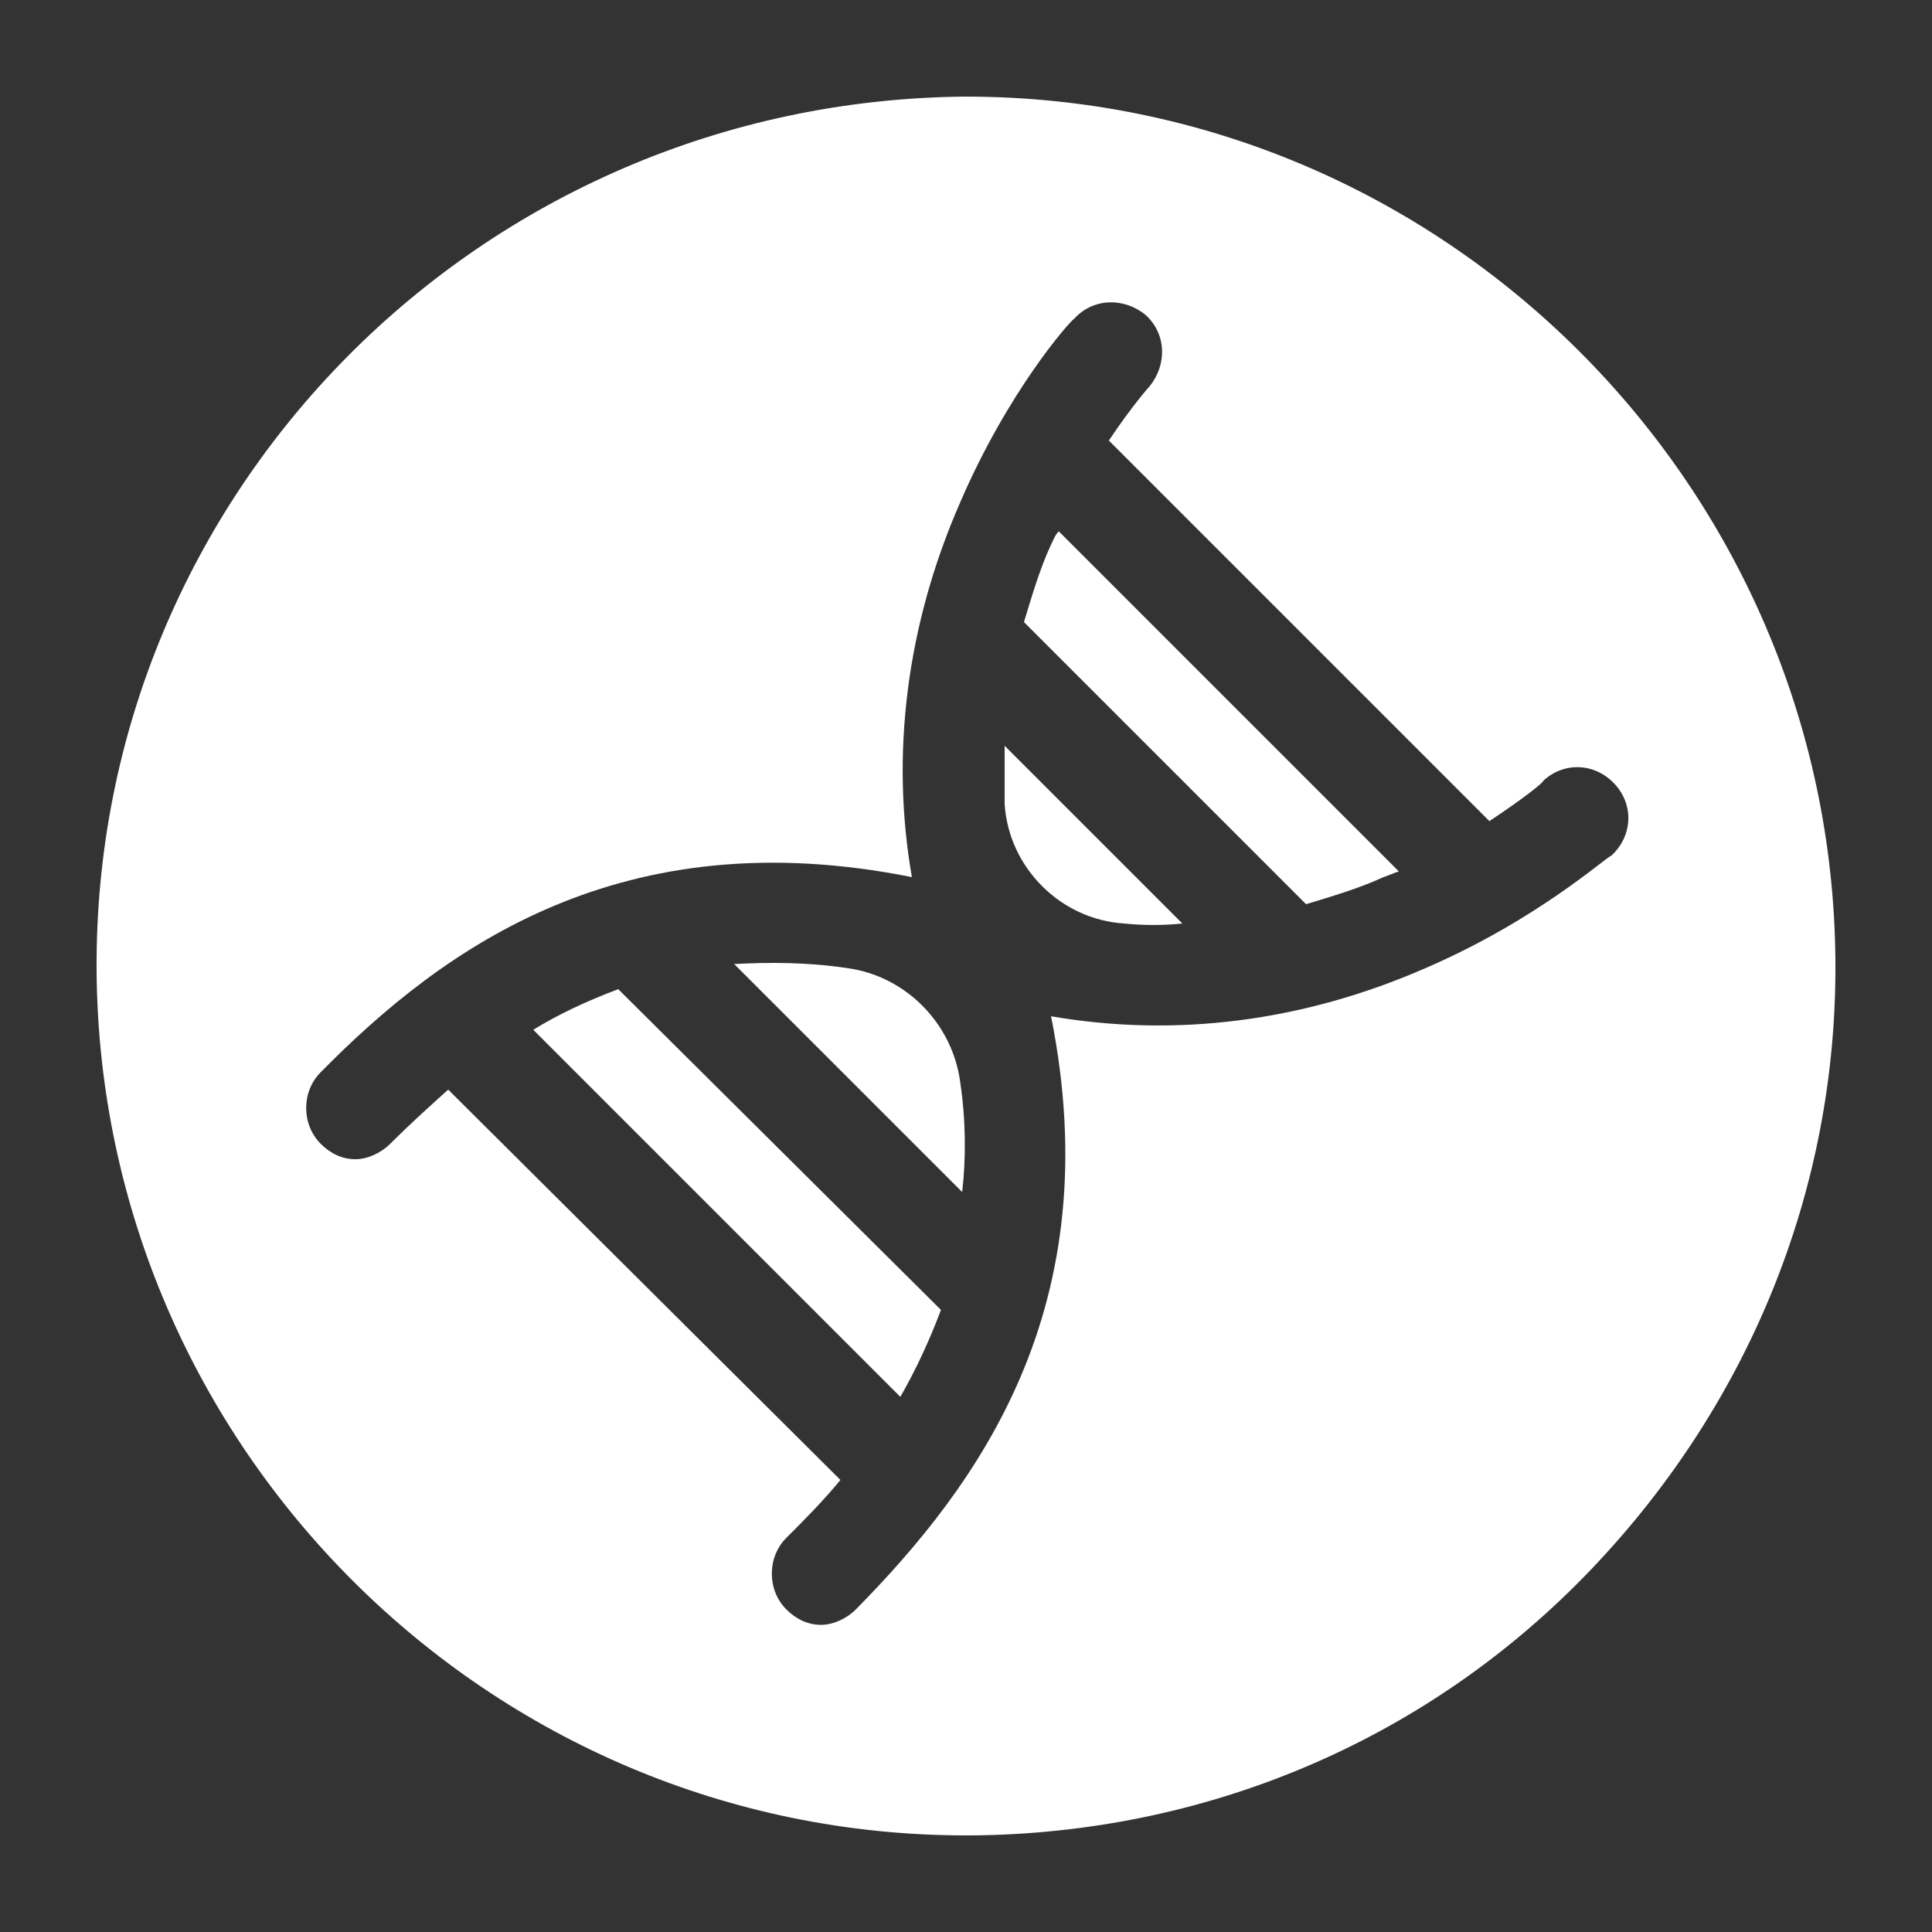 <?xml version="1.0" encoding="UTF-8"?>
<svg fill="#FFFFFF" width="100pt" height="100pt" version="1.1" viewBox="0 0 100 100" xmlns="http://www.w3.org/2000/svg">
 <rect x="0" y="0" width="100" height="100" fill="#333333" stroke="none"/>
 <g>
  <path d="m38 49.898l11.801 11.801c0.199-1.699 0.199-3.699-0.102-5.699-0.398-3-2.801-5.5-5.898-5.898-2-0.301-4-0.301-5.801-0.203z"/>
  <path d="m32 51.199c-1.602 0.602-3.102 1.301-4.398 2.102l19 19c0.801-1.398 1.5-2.898 2.102-4.5-0.102-0.102-0.102-0.102-0.199-0.199z"/>
  <path d="m54.398 28.199c-0.602 1.301-1 2.699-1.398 4l14.602 14.602c1.301-0.398 2.699-0.801 4-1.398 0.301-0.102 0.5-0.199 0.801-0.301l-17.602-17.602c-0.199 0.199-0.301 0.5-0.402 0.699z"/>
  <path d="m58.199 47.801c1 0.102 2 0.102 3 0l-9.199-9.199v3c0.199 3.297 2.898 6 6.199 6.199z"/>
  <path d="m50 5c-25.102 0.199-45.199 20.5-45 45.301 0.199 24.598 20.301 44.699 45 44.699h0.301c12-0.102 23.301-4.801 31.699-13.398 8.398-8.602 13.102-19.898 13-31.898-0.199-24.602-20.301-44.703-45-44.703zm23.801 45.102c-6.398 2.801-13 3.602-19.398 2.5 3 15-3.699 24.199-10.102 30.699-0.5 0.5-1.199 0.801-1.801 0.801-0.699 0-1.301-0.301-1.801-0.801-1-1-1-2.699 0-3.699 0.898-0.898 1.898-1.898 2.801-3l-20.301-20.203c-1 0.898-2 1.801-3 2.801-0.5 0.5-1.199 0.801-1.801 0.801-0.699 0-1.301-0.301-1.801-0.801-1-1-1-2.699 0-3.699 6.402-6.5 15.602-13.102 30.602-10.102-1.102-6.301-0.301-13 2.5-19.398 2.5-5.801 5.699-9.398 5.898-9.5 1-1.102 2.602-1.102 3.699-0.199 1.102 1 1.102 2.602 0.199 3.699 0 0-0.898 1-2.102 2.801l19.699 19.699c1.801-1.199 2.801-2 2.801-2.102 1.102-1 2.699-0.898 3.699 0.199 1 1.102 0.898 2.699-0.199 3.699-0.195 0.004-3.793 3.305-9.594 5.805z"/>
 </g>
</svg>
